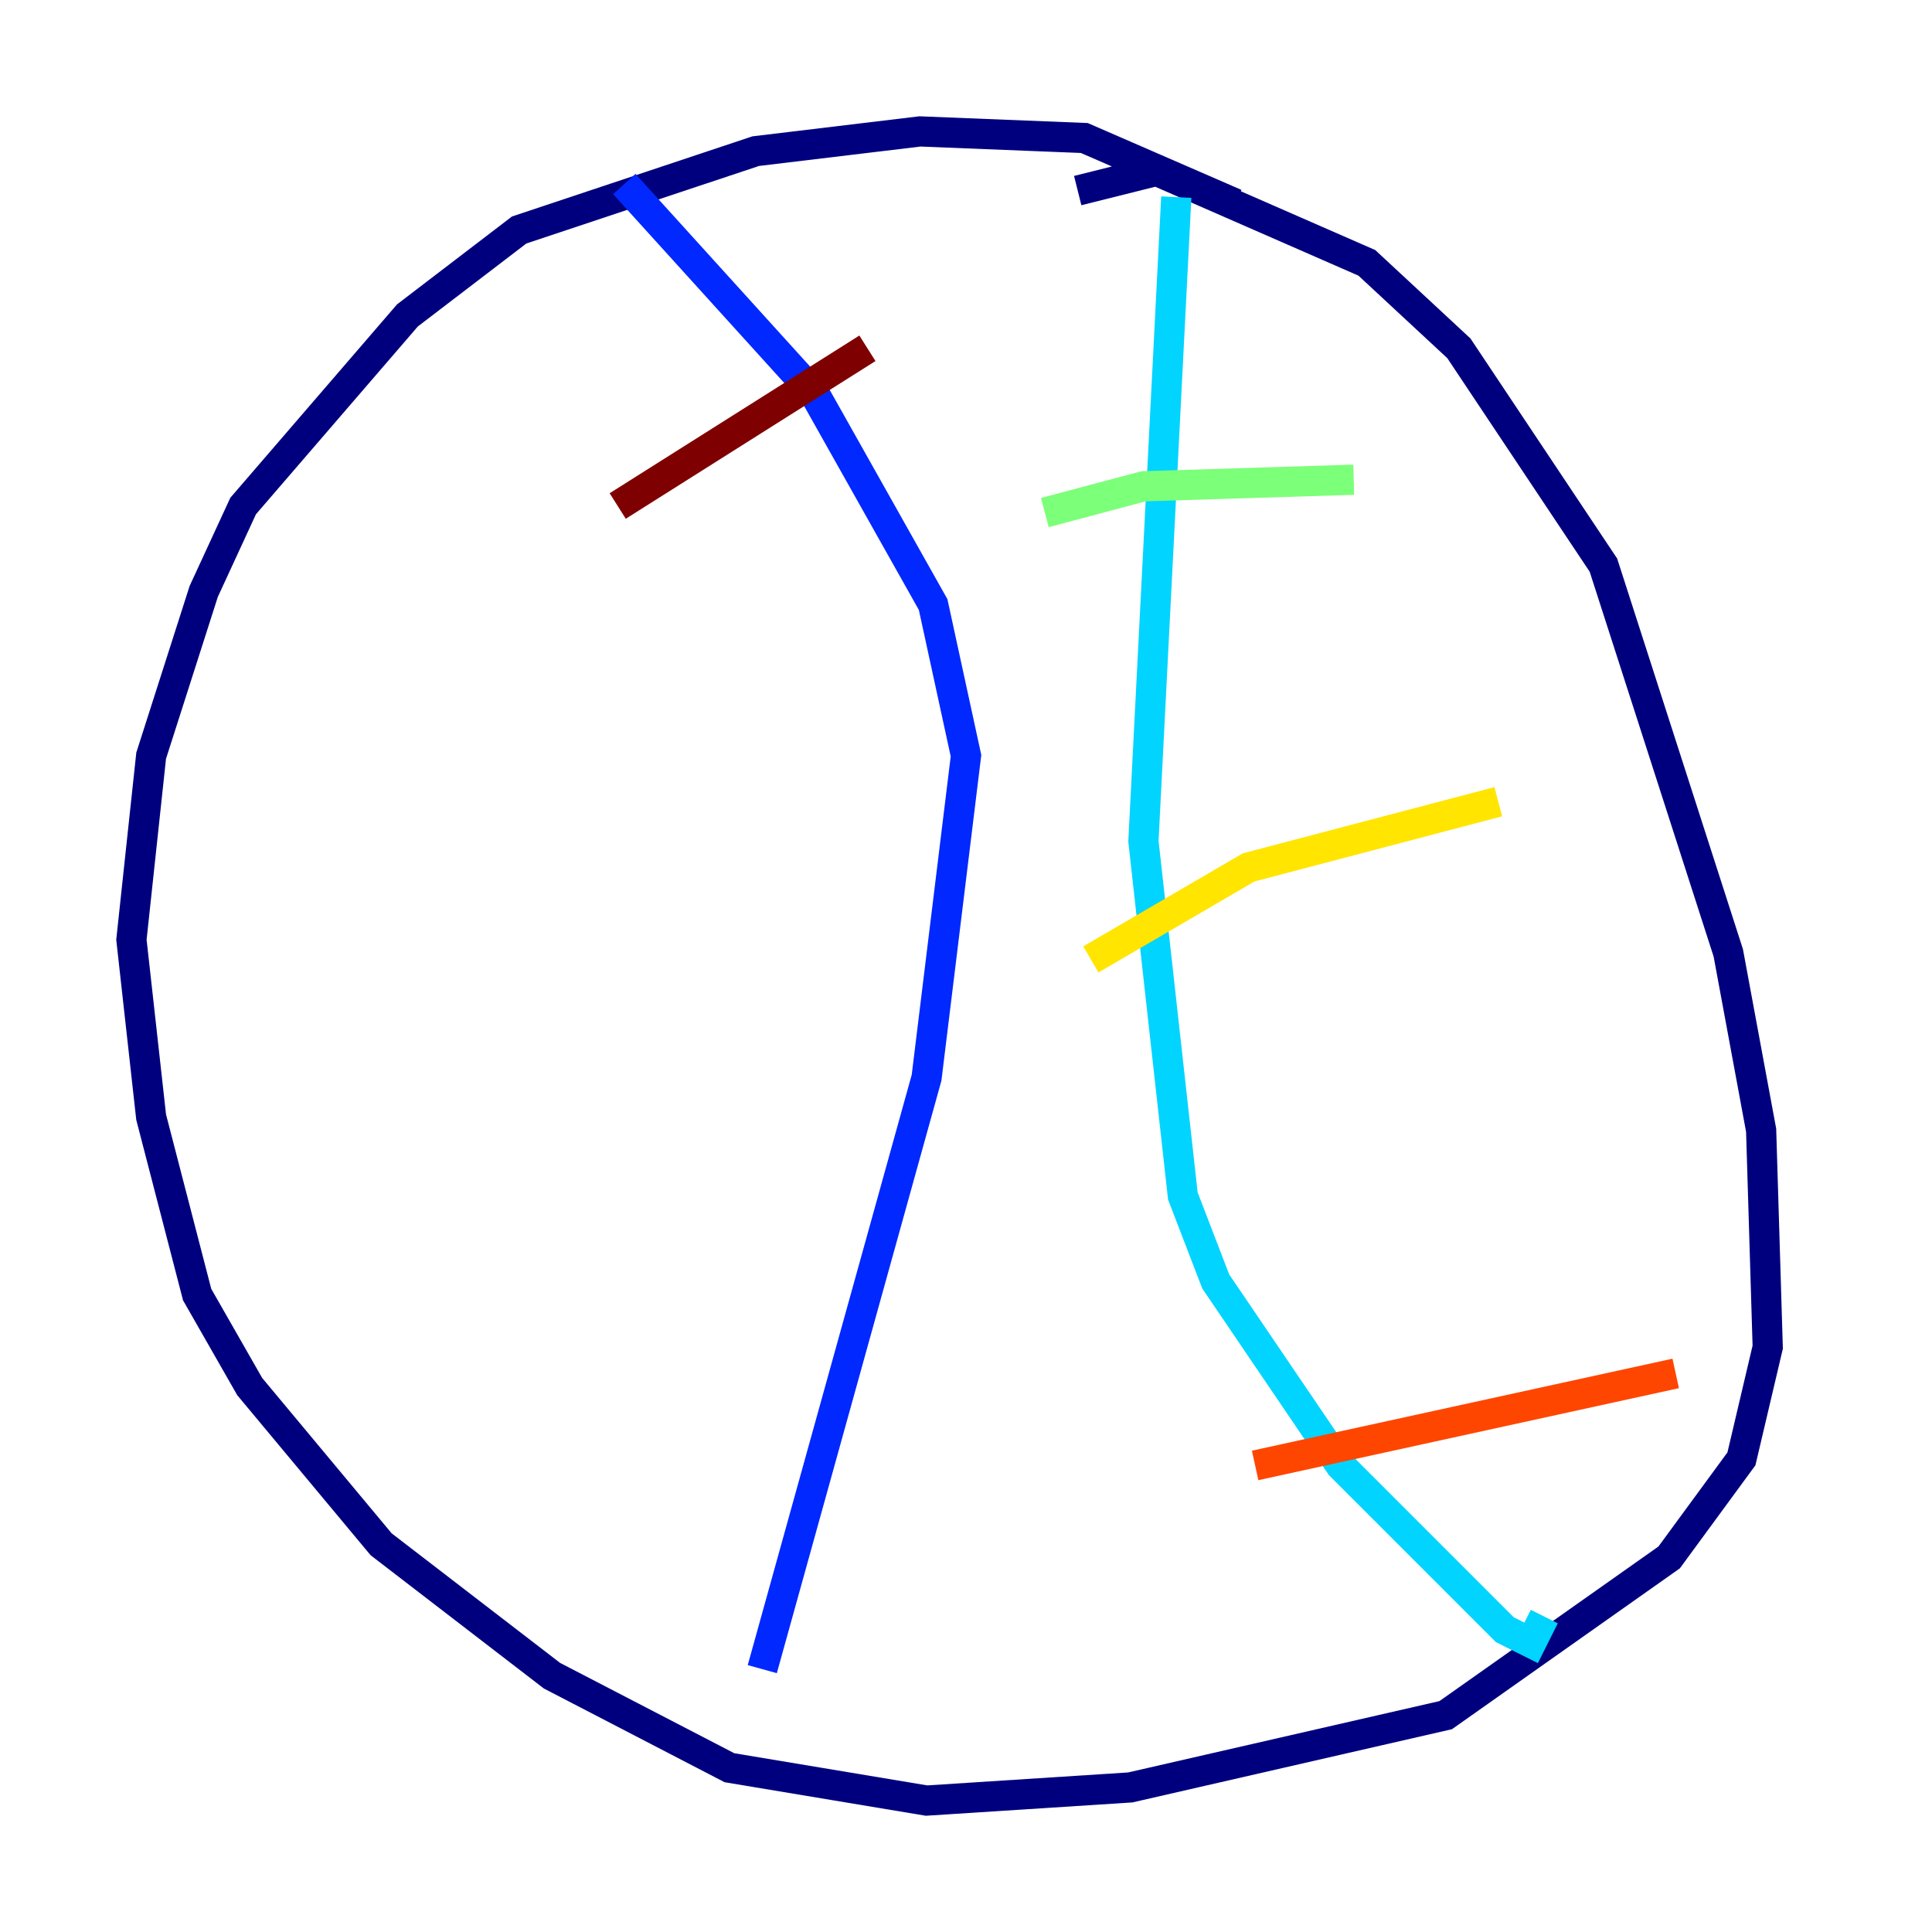 <?xml version="1.0" encoding="utf-8" ?>
<svg baseProfile="tiny" height="128" version="1.2" viewBox="0,0,128,128" width="128" xmlns="http://www.w3.org/2000/svg" xmlns:ev="http://www.w3.org/2001/xml-events" xmlns:xlink="http://www.w3.org/1999/xlink"><defs /><polyline fill="none" points="81.85,13.497 71.837,9.143 60.952,8.707 50.068,10.014 34.395,15.238 26.993,20.898 16.109,33.524 13.497,39.184 10.014,50.068 8.707,62.258 10.014,74.014 13.061,85.769 16.544,91.864 25.252,102.313 36.571,111.02 48.327,117.116 61.388,119.293 74.884,118.422 95.782,113.633 110.585,103.184 115.374,96.653 117.116,89.252 116.68,74.884 114.503,63.129 106.231,37.442 96.653,23.075 90.558,17.415 76.626,11.32 71.401,12.626" stroke="#00007f" stroke-width="2" /><polyline fill="none" points="41.361,12.191 53.986,26.122 61.823,40.054 64.0,50.068 61.388,71.401 50.503,110.585" stroke="#0028ff" stroke-width="2" /><polyline fill="none" points="77.932,13.061 75.755,55.728 78.367,79.238 80.544,84.898 88.816,97.088 99.701,107.973 101.442,108.844 102.313,107.102" stroke="#00d4ff" stroke-width="2" /><polyline fill="none" points="69.225,33.959 75.755,32.218 89.687,31.782" stroke="#7cff79" stroke-width="2" /><polyline fill="none" points="72.272,63.565 82.721,57.469 99.265,53.116" stroke="#ffe500" stroke-width="2" /><polyline fill="none" points="83.156,97.088 111.02,90.993" stroke="#ff4600" stroke-width="2" /><polyline fill="none" points="40.925,33.524 57.469,23.075" stroke="#7f0000" stroke-width="2" /></svg>